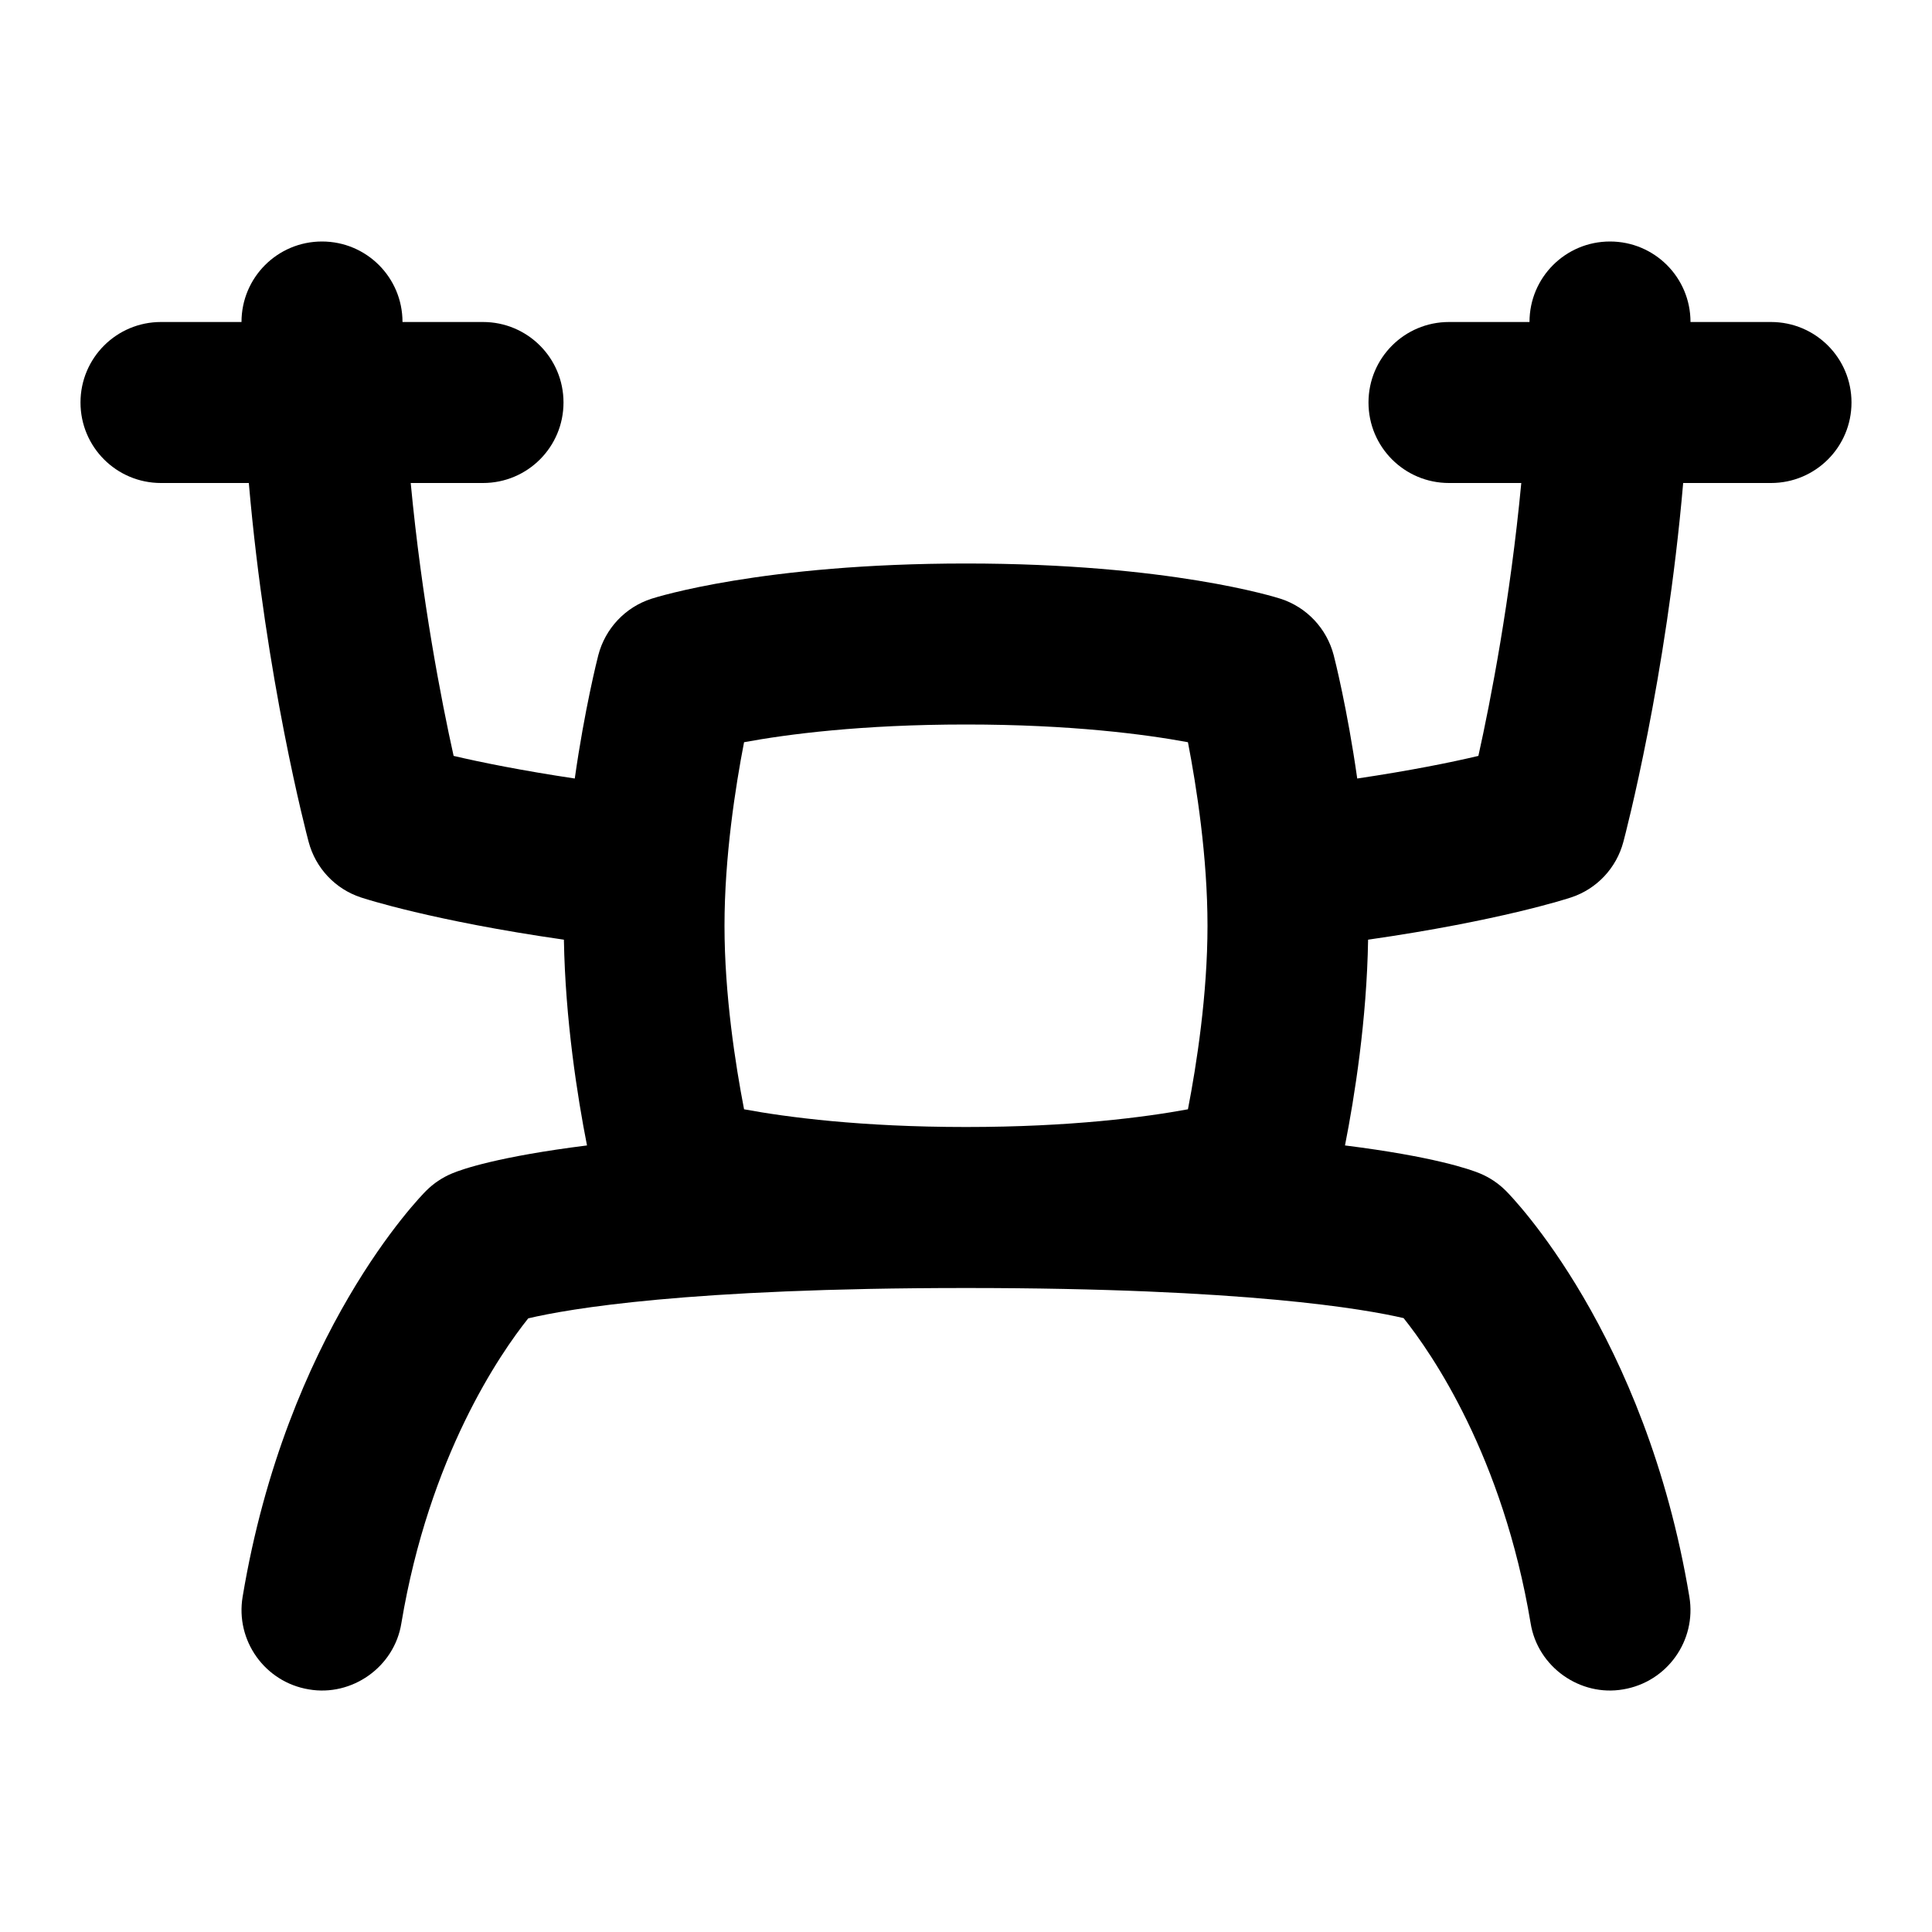 <svg id="Layer_1" viewBox="0 0 24 24" xmlns="http://www.w3.org/2000/svg" data-name="Layer 1"><path d="m22 4h-1c0-.553-.447-1-1-1s-1 .447-1 1h-1c-.553 0-1 .447-1 1s.447 1 1 1h.898c-.137 1.449-.381 2.706-.533 3.39-.336.08-.847.183-1.505.281-.122-.861-.281-1.49-.292-1.531-.086-.332-.335-.597-.66-.702-.056-.018-1.379-.438-3.908-.438s-3.853.42-3.908.438c-.325.105-.574.37-.66.702-.011.042-.17.671-.292 1.531-.659-.099-1.169-.202-1.505-.281-.152-.684-.396-1.94-.533-3.39h.898c.553 0 1-.447 1-1s-.447-1-1-1h-1c0-.553-.447-1-1-1s-1 .447-1 1h-1c-.553 0-1 .447-1 1s.447 1 1 1h1.091c.21 2.431.716 4.357.743 4.458.086.325.33.585.649.69.041.014.892.291 2.522.525.017.993.168 1.953.287 2.556-1.1.138-1.555.296-1.677.348-.12.05-.229.123-.322.216-.07.07-1.733 1.765-2.279 5.043-.091.544.277 1.06.822 1.15.532.093 1.063-.275 1.15-.822.347-2.077 1.228-3.351 1.576-3.787.495-.117 1.979-.377 5.438-.377 3.483 0 4.964.264 5.436.374.351.439 1.231 1.713 1.578 3.79.088.547.618.915 1.15.822.545-.091.913-.606.822-1.15-.546-3.278-2.209-4.973-2.279-5.043-.093-.093-.202-.166-.322-.216-.122-.051-.577-.21-1.677-.348.119-.603.271-1.562.287-2.556 1.63-.234 2.481-.511 2.522-.525.319-.105.563-.365.649-.69.027-.101.533-2.027.743-4.458h1.091c.553 0 1-.447 1-1s-.447-1-1-1zm-12.757 9.78c-.107-.553-.243-1.424-.243-2.28s.136-1.728.243-2.28c.531-.098 1.453-.22 2.757-.22s2.228.122 2.757.22c.107.553.243 1.424.243 2.28s-.136 1.728-.243 2.28c-.531.098-1.453.22-2.757.22s-2.228-.122-2.757-.22z"/></svg>